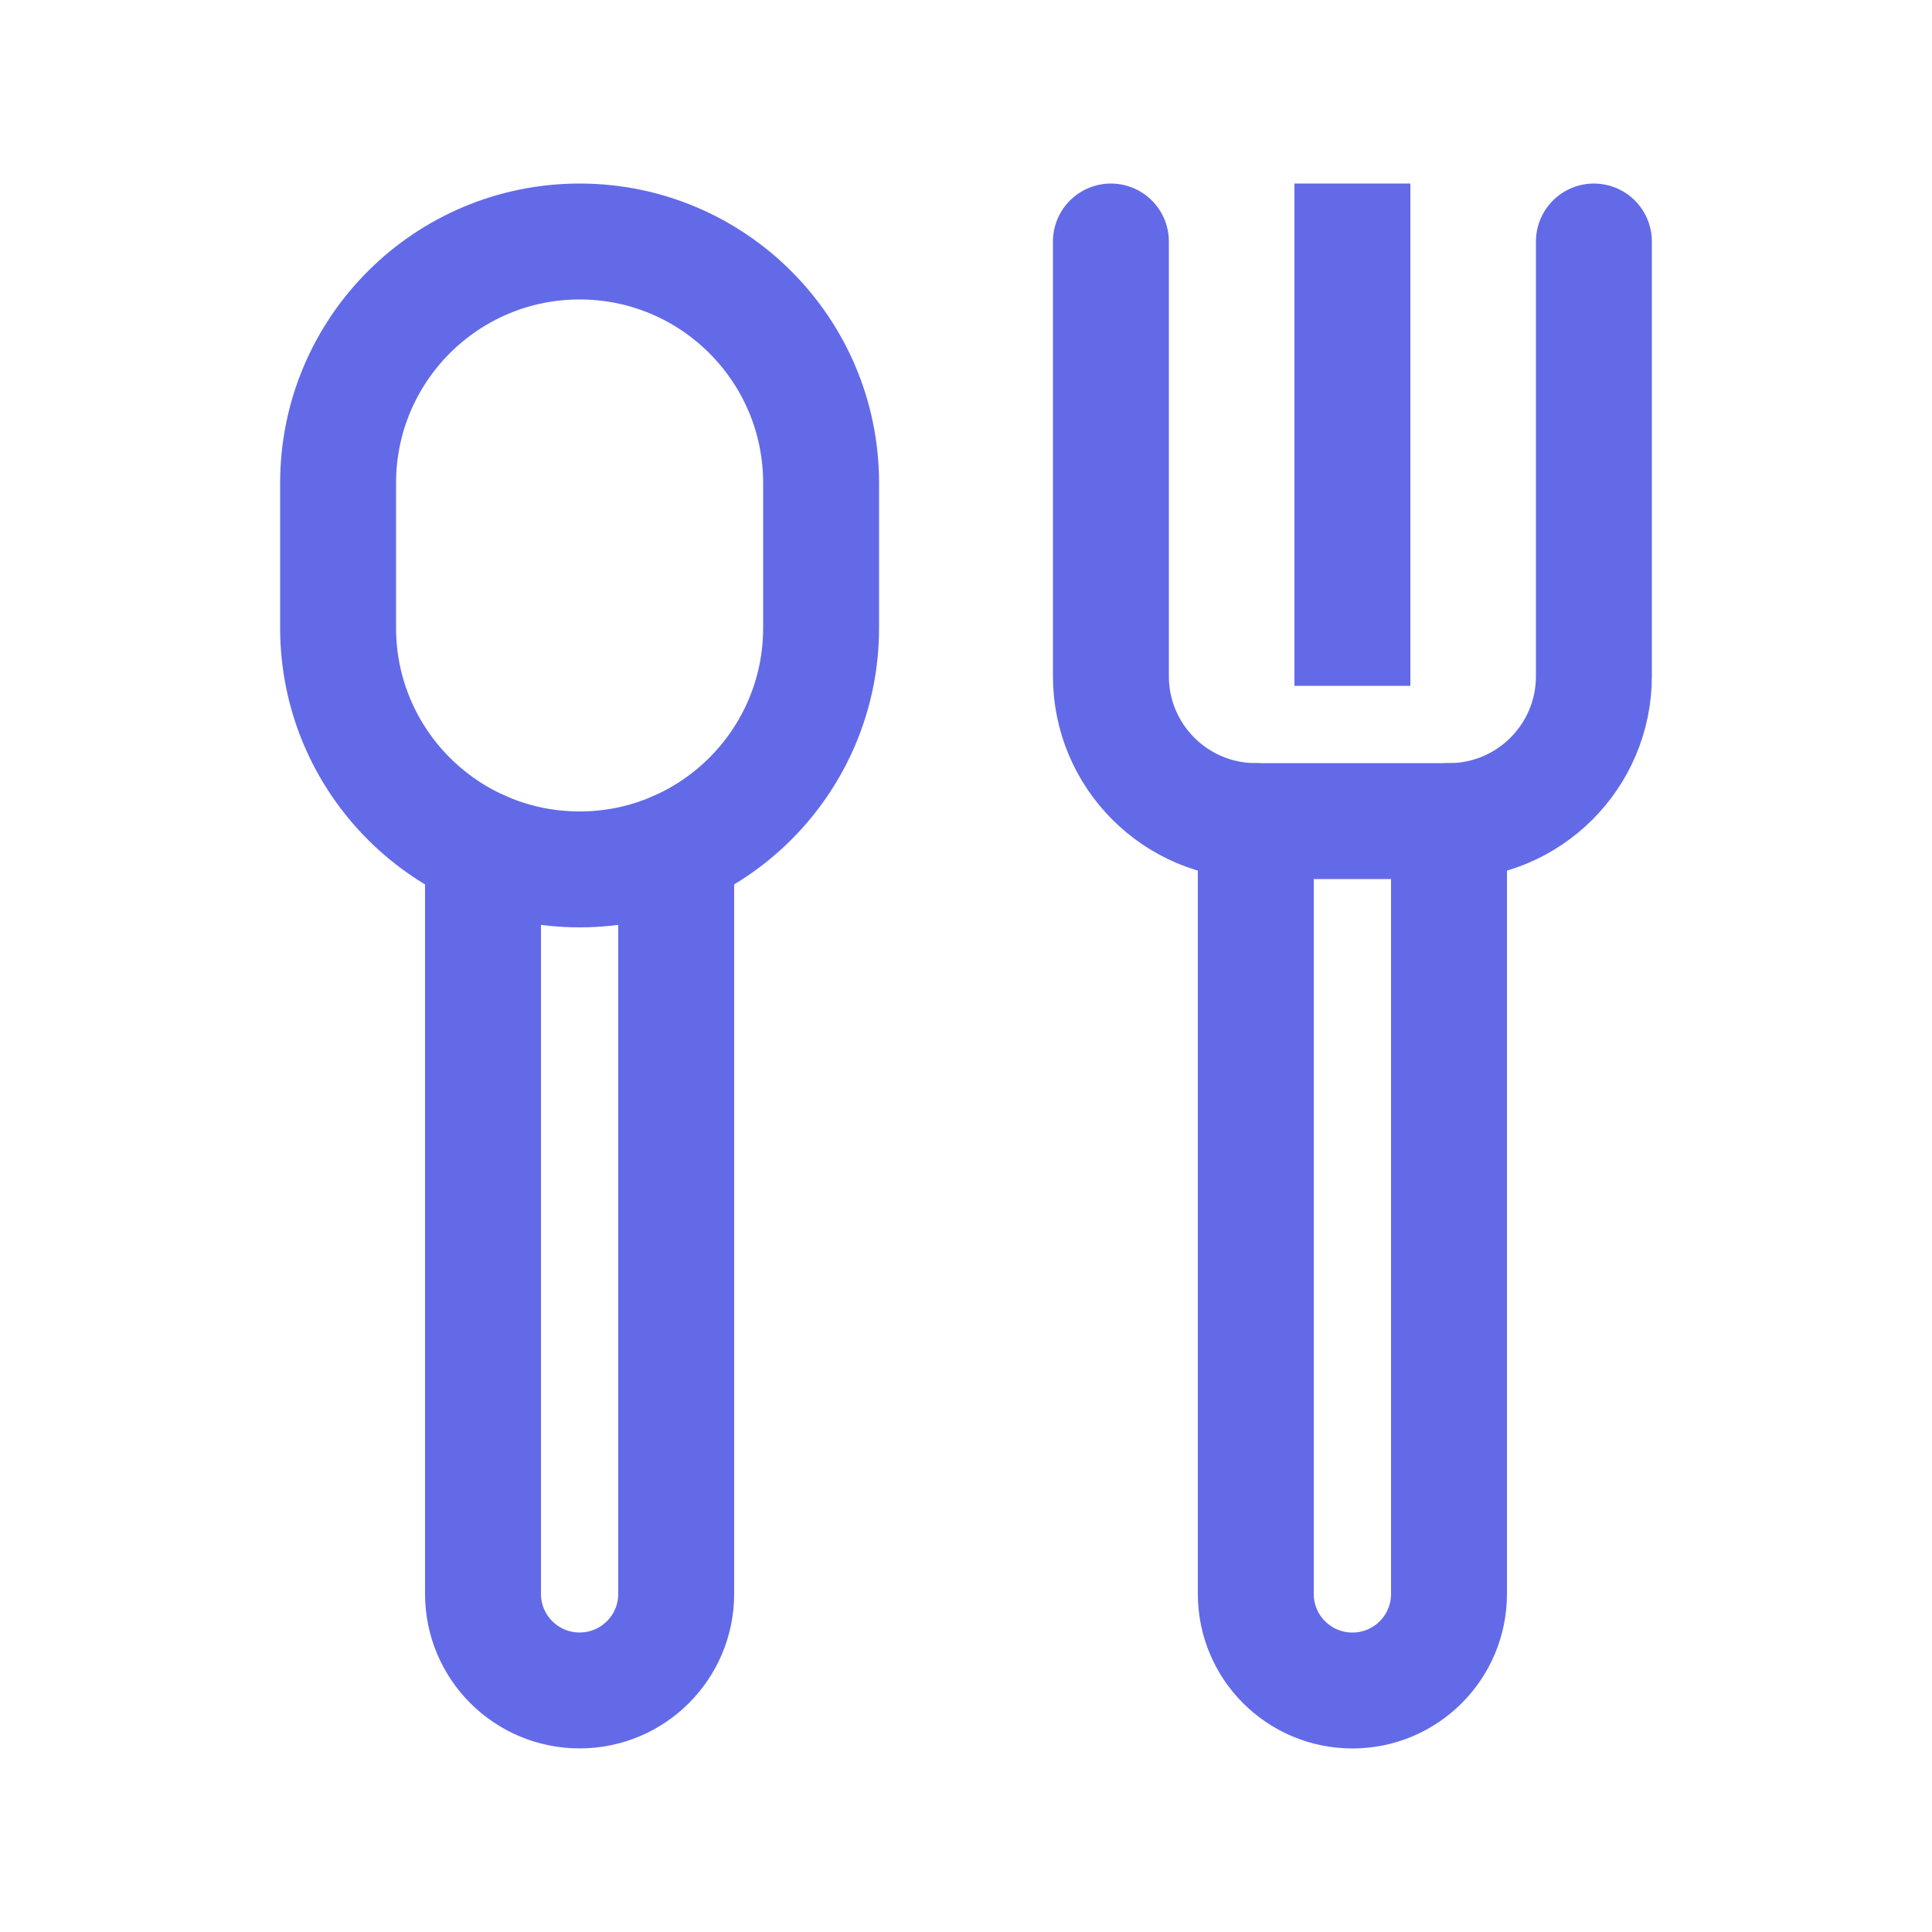 <svg width="36" height="36" viewBox="0 0 36 36" fill="none" xmlns="http://www.w3.org/2000/svg">
<path d="M23.4 15.3L23.4 29.7C23.4 30.695 24.206 31.5 25.2 31.5C26.195 31.5 27 30.695 27 29.7L27 15.3" stroke="#636AE8" stroke-width="2.16" stroke-miterlimit="10" stroke-linecap="round"/>
<path d="M9 15.825L9 29.699C9 30.694 9.806 31.499 10.8 31.499C11.794 31.499 12.6 30.694 12.6 29.699L12.6 15.825" stroke="#636AE8" stroke-width="2.16" stroke-miterlimit="10" stroke-linecap="round"/>
<path d="M29.7 4.5V12.6C29.7 14.091 28.491 15.3 27 15.3L23.4 15.3C21.909 15.3 20.7 14.091 20.7 12.6L20.7 4.5" stroke="#636AE8" stroke-width="2.16" stroke-miterlimit="10" stroke-linecap="round"/>
<path d="M25.2 4.5V11.7" stroke="#636AE8" stroke-width="2.16" stroke-miterlimit="10" stroke-linecap="square"/>
<path d="M10.8 16.2C8.315 16.2 6.3 14.185 6.3 11.7L6.3 9C6.3 6.515 8.315 4.5 10.8 4.5C13.285 4.5 15.3 6.515 15.3 9V11.7C15.3 14.185 13.285 16.2 10.8 16.2Z" stroke="#636AE8" stroke-width="2.16" stroke-miterlimit="10" stroke-linecap="round"/>
</svg>
